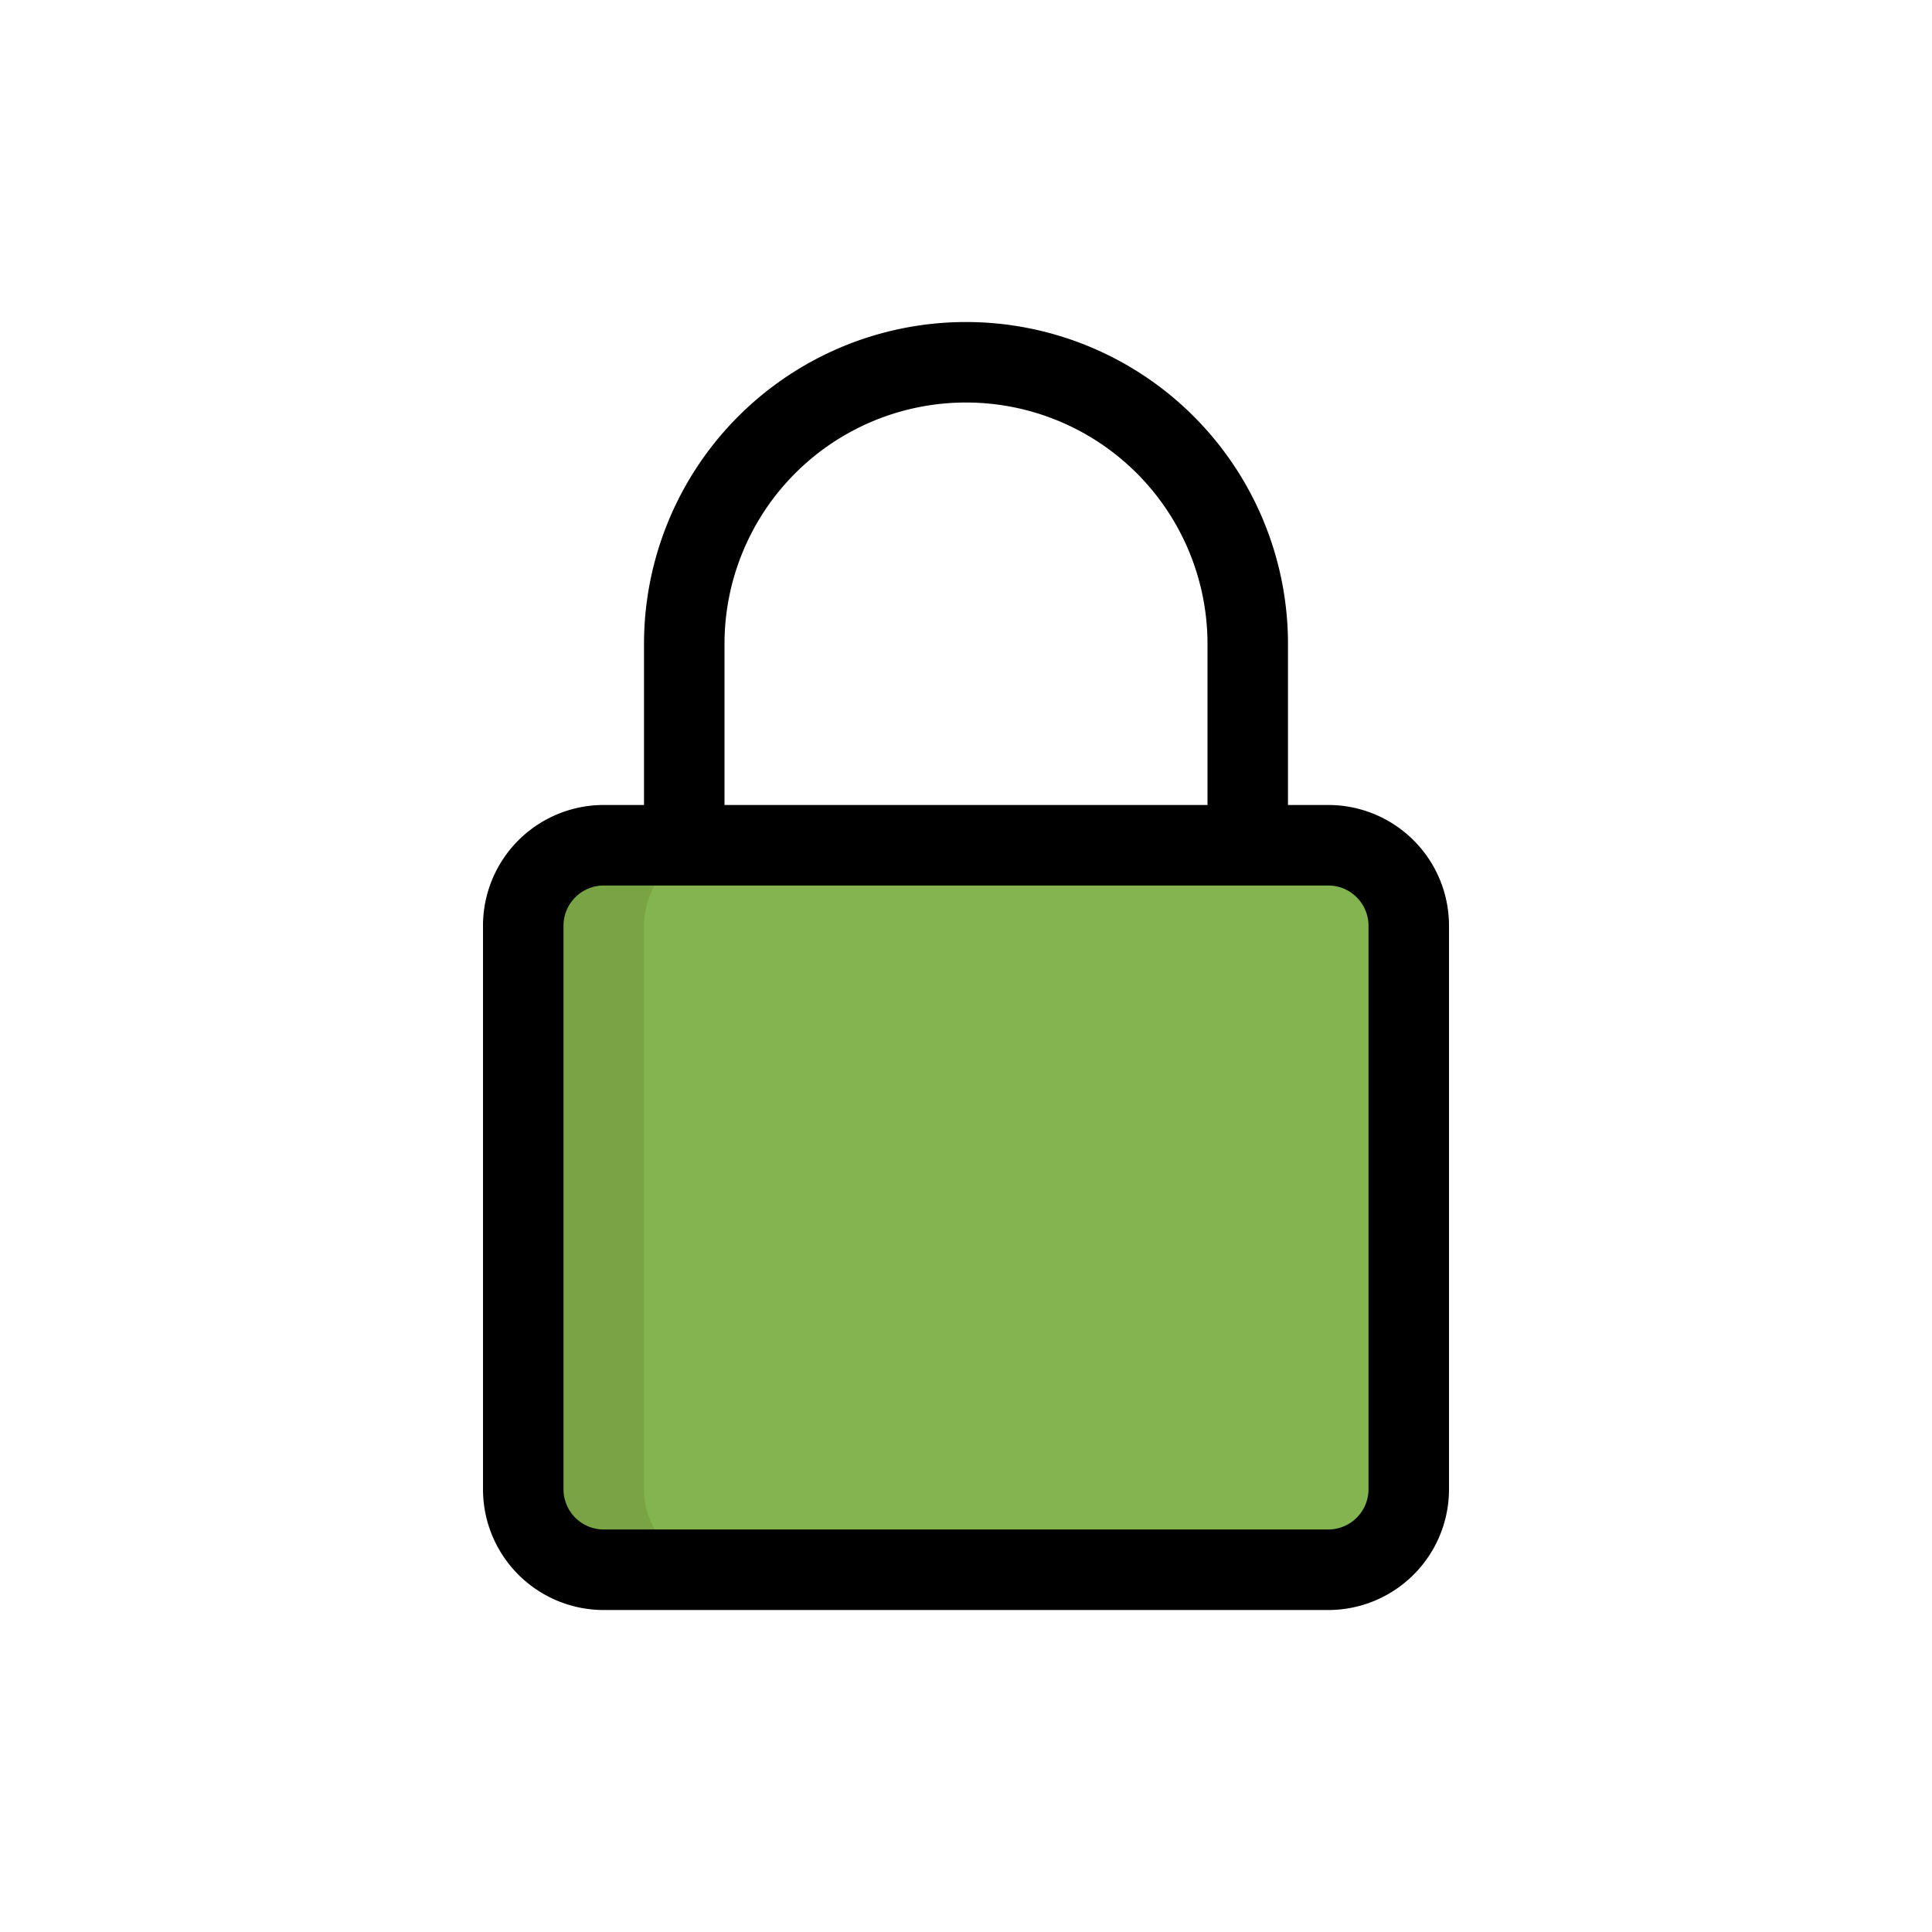 <svg id="illustration" xmlns="http://www.w3.org/2000/svg" viewBox="0 0 512 512"><title>artwork</title><path d="M352,416H160a21.34,21.34,0,0,1-21.33-21.33V245.33A21.34,21.34,0,0,1,160,224H352a21.34,21.34,0,0,1,21.33,21.33V394.67A21.34,21.34,0,0,1,352,416Z" fill="#83b450"/><path d="M170.67,394.67V245.33A21.34,21.34,0,0,1,192,224H160a21.34,21.34,0,0,0-21.33,21.33V394.67A21.34,21.34,0,0,0,160,416h32A21.34,21.34,0,0,1,170.67,394.67Z" fill="#78a444"/><path d="M352,426.67H160a32,32,0,0,1-32-32V245.33a32,32,0,0,1,32-32H352a32,32,0,0,1,32,32V394.67A32,32,0,0,1,352,426.67Zm-192-192a10.67,10.67,0,0,0-10.67,10.66V394.67A10.67,10.67,0,0,0,160,405.33H352a10.67,10.67,0,0,0,10.67-10.66V245.33A10.67,10.67,0,0,0,352,234.67Z"/><path d="M341.33,224H320V170.67a64,64,0,0,0-128,0V224H170.67V170.67a85.33,85.33,0,1,1,170.66,0Z"/></svg>